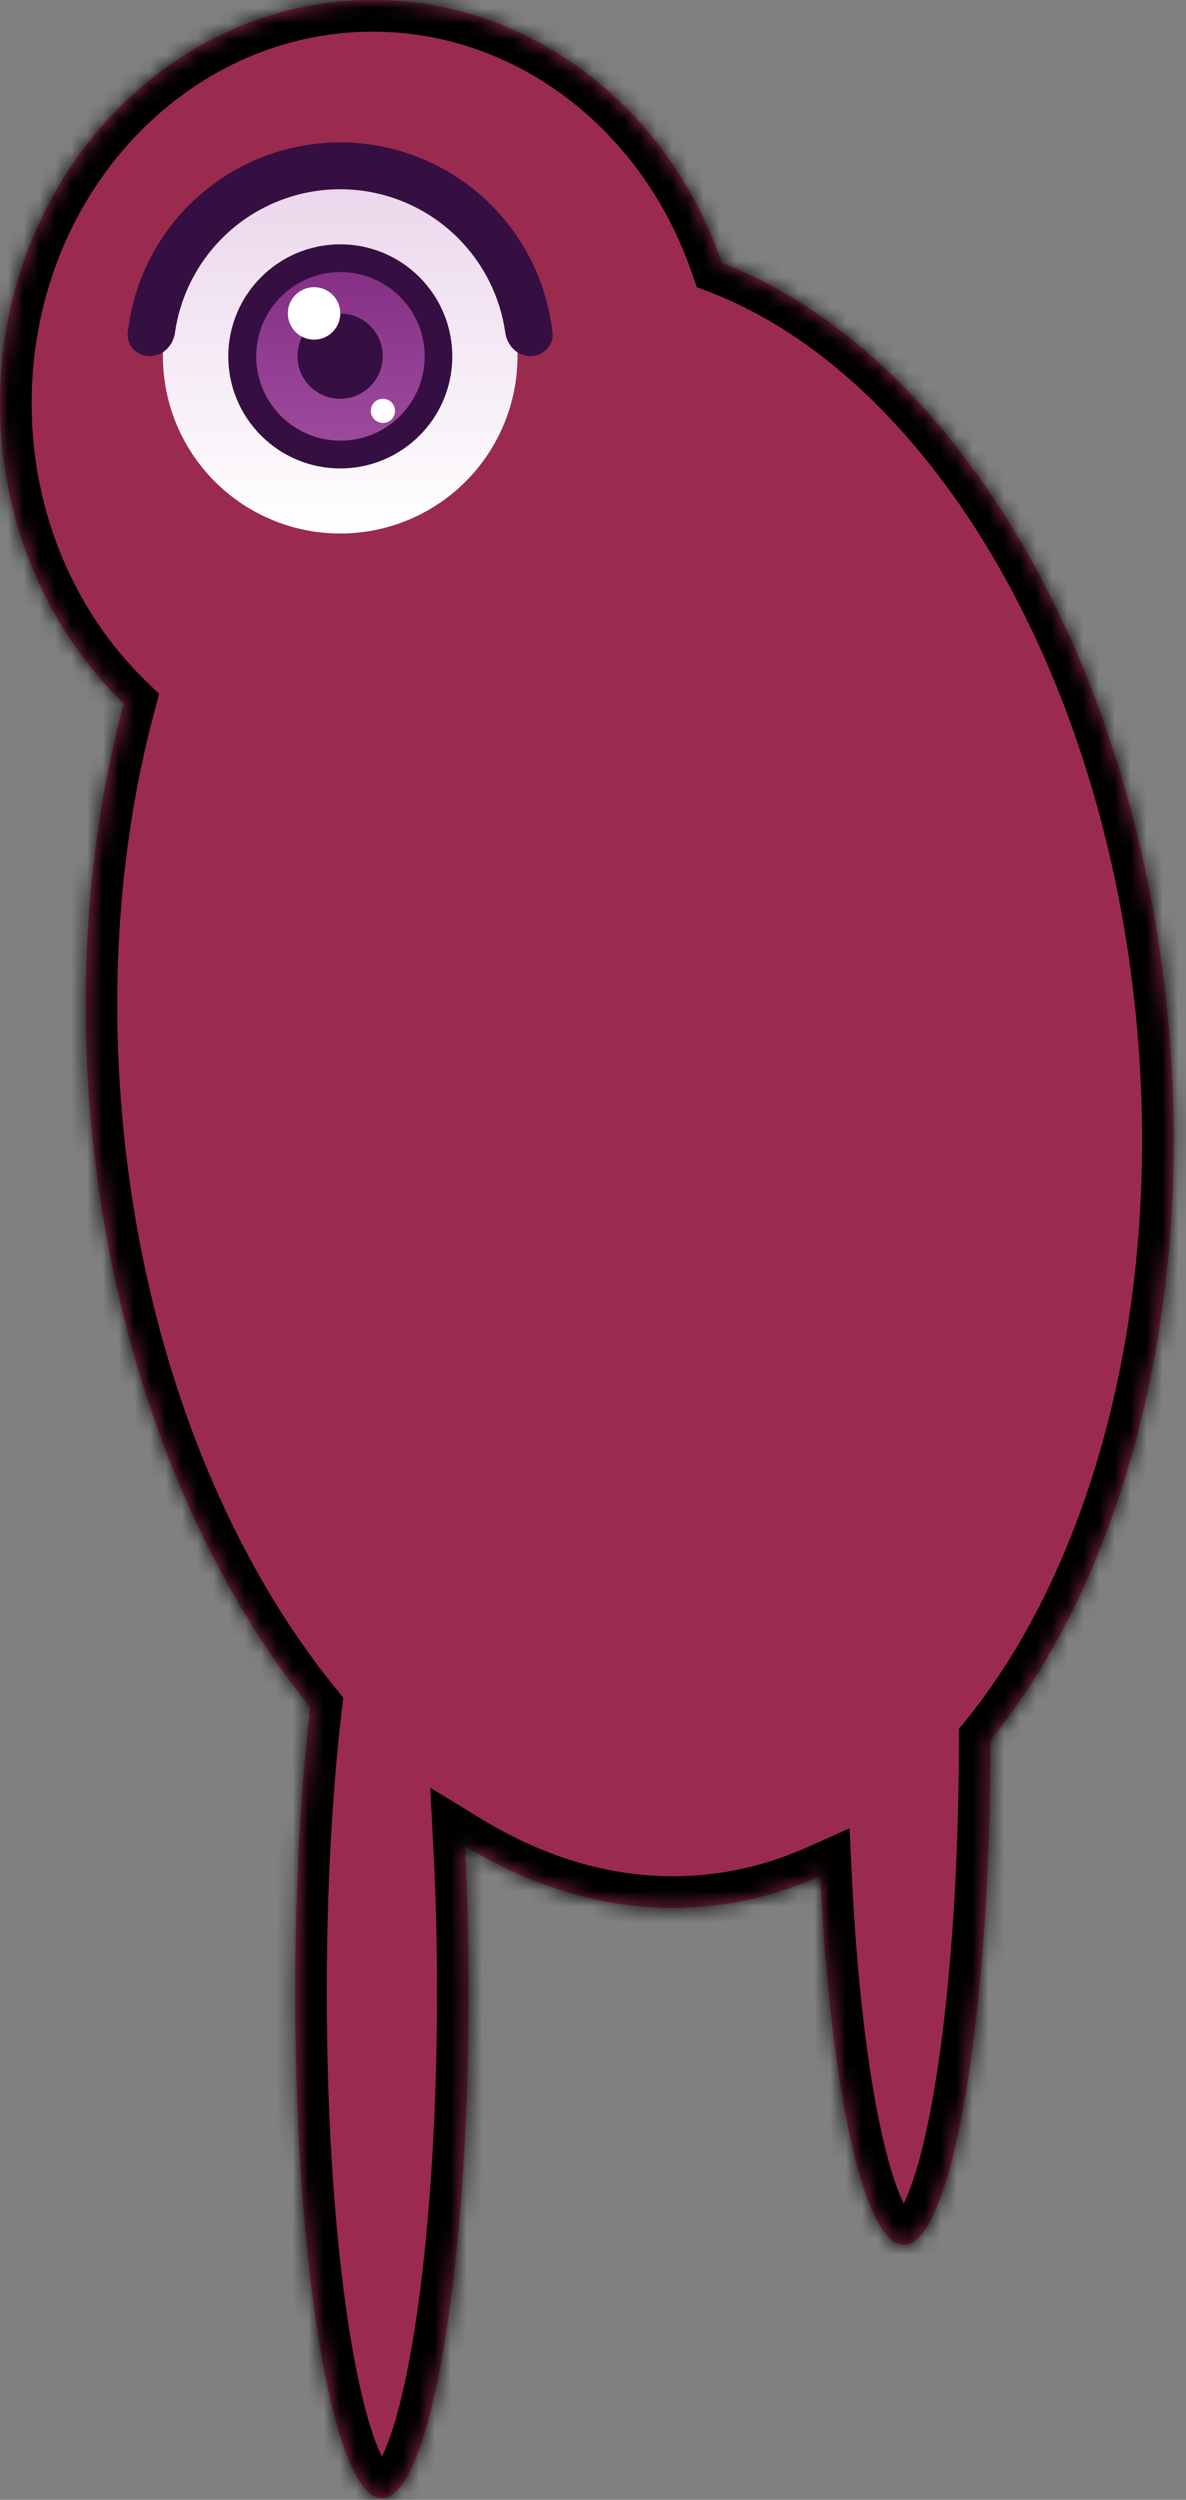 <svg width="75" height="158" viewBox="0 0 75 158" fill="none" xmlns="http://www.w3.org/2000/svg">
<rect x="0" y="0" width="75" height="158" fill="#808080" stroke="none"/>
<mask id="path-1-inside-1_2247_3409" fill="white">
<path fill-rule="evenodd" clip-rule="evenodd" d="M7.827 44.474C3.022 39.806 0 33.033 0 25.495C0 11.415 10.548 0 23.559 0C33.684 0 42.318 6.913 45.65 16.615C60.014 22.157 71.772 41.187 73.891 64.714C75.541 83.034 70.954 99.716 62.637 109.989C62.634 127.616 60.179 141.9 57.151 141.9C54.634 141.9 52.514 132.032 51.867 118.578C49.555 119.612 47.114 120.268 44.568 120.497C39.303 120.971 34.151 119.573 29.403 116.675C29.555 119.61 29.637 122.724 29.637 125.95C29.637 143.596 27.181 157.9 24.151 157.9C21.121 157.9 18.665 143.596 18.665 125.95C18.665 119.253 19.018 113.038 19.623 107.903C12.316 98.893 7.093 85.777 5.749 70.852C4.898 61.406 5.705 52.395 7.827 44.474Z"/>
</mask>
<path fill-rule="evenodd" clip-rule="evenodd" d="M7.827 44.474C3.022 39.806 0 33.033 0 25.495C0 11.415 10.548 0 23.559 0C33.684 0 42.318 6.913 45.65 16.615C60.014 22.157 71.772 41.187 73.891 64.714C75.541 83.034 70.954 99.716 62.637 109.989C62.634 127.616 60.179 141.9 57.151 141.9C54.634 141.9 52.514 132.032 51.867 118.578C49.555 119.612 47.114 120.268 44.568 120.497C39.303 120.971 34.151 119.573 29.403 116.675C29.555 119.61 29.637 122.724 29.637 125.95C29.637 143.596 27.181 157.9 24.151 157.9C21.121 157.9 18.665 143.596 18.665 125.95C18.665 119.253 19.018 113.038 19.623 107.903C12.316 98.893 7.093 85.777 5.749 70.852C4.898 61.406 5.705 52.395 7.827 44.474Z" fill="#9A2B4E"/>
<path d="M7.827 44.474L9.759 44.991L10.062 43.857L9.22 43.039L7.827 44.474ZM45.65 16.615L43.758 17.265L44.061 18.146L44.93 18.481L45.65 16.615ZM73.891 64.714L71.899 64.893L73.891 64.714ZM62.637 109.989L61.083 108.73L60.638 109.281L60.637 109.988L62.637 109.989ZM51.867 118.578L53.865 118.482L53.724 115.557L51.051 116.753L51.867 118.578ZM44.568 120.497L44.389 118.505L44.568 120.497ZM29.403 116.675L30.445 114.967L27.208 112.992L27.405 116.778L29.403 116.675ZM19.623 107.903L21.609 108.137L21.708 107.298L21.177 106.643L19.623 107.903ZM5.749 70.852L7.74 70.673L5.749 70.852ZM-2 25.495C-2 33.57 1.239 40.861 6.433 45.908L9.22 43.039C4.806 38.751 2 32.496 2 25.495H-2ZM23.559 -2C9.297 -2 -2 10.462 -2 25.495H2C2 12.368 11.798 2 23.559 2V-2ZM47.541 15.966C43.969 5.562 34.646 -2 23.559 -2V2C32.723 2 40.667 8.264 43.758 17.265L47.541 15.966ZM75.883 64.534C73.728 40.618 61.735 20.677 46.37 14.749L44.93 18.481C58.294 23.637 69.815 41.755 71.899 64.893L75.883 64.534ZM64.192 111.247C72.913 100.475 77.567 83.237 75.883 64.534L71.899 64.893C73.515 82.832 68.996 98.957 61.083 108.73L64.192 111.247ZM57.151 143.9C58.377 143.9 59.254 143.173 59.788 142.538C60.336 141.885 60.774 141.042 61.138 140.146C61.873 138.335 62.494 135.836 62.999 132.894C64.016 126.977 64.636 118.88 64.637 109.989L60.637 109.988C60.636 118.725 60.025 126.584 59.057 132.216C58.57 135.048 58.009 137.221 57.432 138.64C57.14 139.359 56.89 139.769 56.724 139.966C56.544 140.181 56.682 139.9 57.151 139.9V143.9ZM49.869 118.674C50.196 125.464 50.896 131.419 51.856 135.72C52.332 137.854 52.895 139.689 53.563 141.036C53.895 141.706 54.303 142.36 54.823 142.873C55.349 143.392 56.134 143.9 57.151 143.9V139.9C57.539 139.9 57.707 140.099 57.633 140.026C57.552 139.947 57.377 139.725 57.147 139.26C56.689 138.336 56.209 136.863 55.76 134.849C54.868 130.853 54.185 125.147 53.865 118.482L49.869 118.674ZM44.748 122.489C47.522 122.239 50.177 121.525 52.683 120.404L51.051 116.753C48.932 117.7 46.706 118.296 44.389 118.505L44.748 122.489ZM28.361 118.382C33.419 121.469 38.995 123.007 44.748 122.489L44.389 118.505C39.612 118.935 34.882 117.676 30.445 114.967L28.361 118.382ZM31.637 125.95C31.637 122.691 31.555 119.542 31.4 116.571L27.405 116.778C27.556 119.678 27.637 122.758 27.637 125.95H31.637ZM24.151 159.9C25.378 159.9 26.256 159.172 26.789 158.537C27.337 157.883 27.776 157.039 28.14 156.142C28.875 154.329 29.496 151.826 30.002 148.881C31.019 142.956 31.637 134.85 31.637 125.95H27.637C27.637 134.695 27.028 142.564 26.059 148.204C25.572 151.039 25.01 153.216 24.433 154.637C24.141 155.357 23.89 155.768 23.725 155.965C23.544 156.181 23.682 155.9 24.151 155.9V159.9ZM16.665 125.95C16.665 134.85 17.283 142.956 18.3 148.881C18.806 151.826 19.427 154.329 20.162 156.142C20.526 157.039 20.965 157.883 21.513 158.537C22.047 159.172 22.924 159.9 24.151 159.9V155.9C24.62 155.9 24.759 156.181 24.577 155.965C24.412 155.768 24.161 155.357 23.869 154.637C23.292 153.216 22.73 151.039 22.243 148.204C21.274 142.564 20.665 134.695 20.665 125.95H16.665ZM17.637 107.669C17.022 112.893 16.665 119.188 16.665 125.95H20.665C20.665 119.319 21.015 113.182 21.609 108.137L17.637 107.669ZM3.757 71.032C5.131 86.29 10.476 99.798 18.07 109.163L21.177 106.643C14.157 97.987 9.055 85.265 7.74 70.673L3.757 71.032ZM5.895 43.956C3.709 52.116 2.886 61.364 3.757 71.032L7.74 70.673C6.909 61.448 7.701 52.673 9.759 44.991L5.895 43.956Z" fill="black" mask="url(#path-1-inside-1_2247_3409)"/>
<circle cx="21.514" cy="22.508" r="11.213" fill="url(#paint0_linear_2247_3409)"/>
<circle cx="21.519" cy="22.525" r="7.082" fill="#350F42"/>
<circle cx="21.53" cy="22.523" r="5.327" fill="url(#paint1_linear_2247_3409)"/>
<circle cx="21.508" cy="22.51" r="2.695" fill="#350F42"/>
<path d="M33.539 22.51C34.357 22.51 35.028 21.845 34.938 21.032C34.604 17.993 33.245 15.14 31.063 12.957C28.529 10.423 25.093 9 21.51 9C17.927 9 14.491 10.423 11.957 12.957C9.774 15.14 8.415 17.993 8.081 21.032C7.992 21.845 8.663 22.51 9.481 22.51C10.298 22.51 10.95 21.844 11.065 21.034C11.383 18.782 12.424 16.678 14.051 15.051C16.029 13.072 18.712 11.961 21.51 11.961C24.308 11.961 26.991 13.072 28.969 15.051C30.596 16.678 31.637 18.782 31.955 21.034C32.069 21.844 32.721 22.51 33.539 22.51Z" fill="#350F42"/>
<circle cx="19.861" cy="19.808" r="1.658" fill="white"/>
<circle cx="24.215" cy="25.968" r="0.765" fill="white"/>
<defs>
<linearGradient id="paint0_linear_2247_3409" x1="21.514" y1="11.295" x2="21.514" y2="33.721" gradientUnits="userSpaceOnUse">
<stop stop-color="#EBD6EB"/>
<stop offset="1" stop-color="white"/>
</linearGradient>
<linearGradient id="paint1_linear_2247_3409" x1="21.53" y1="17.195" x2="21.53" y2="27.85" gradientUnits="userSpaceOnUse">
<stop stop-color="#853085"/>
<stop offset="1" stop-color="#9D4A9D"/>
</linearGradient>
</defs>
</svg>
